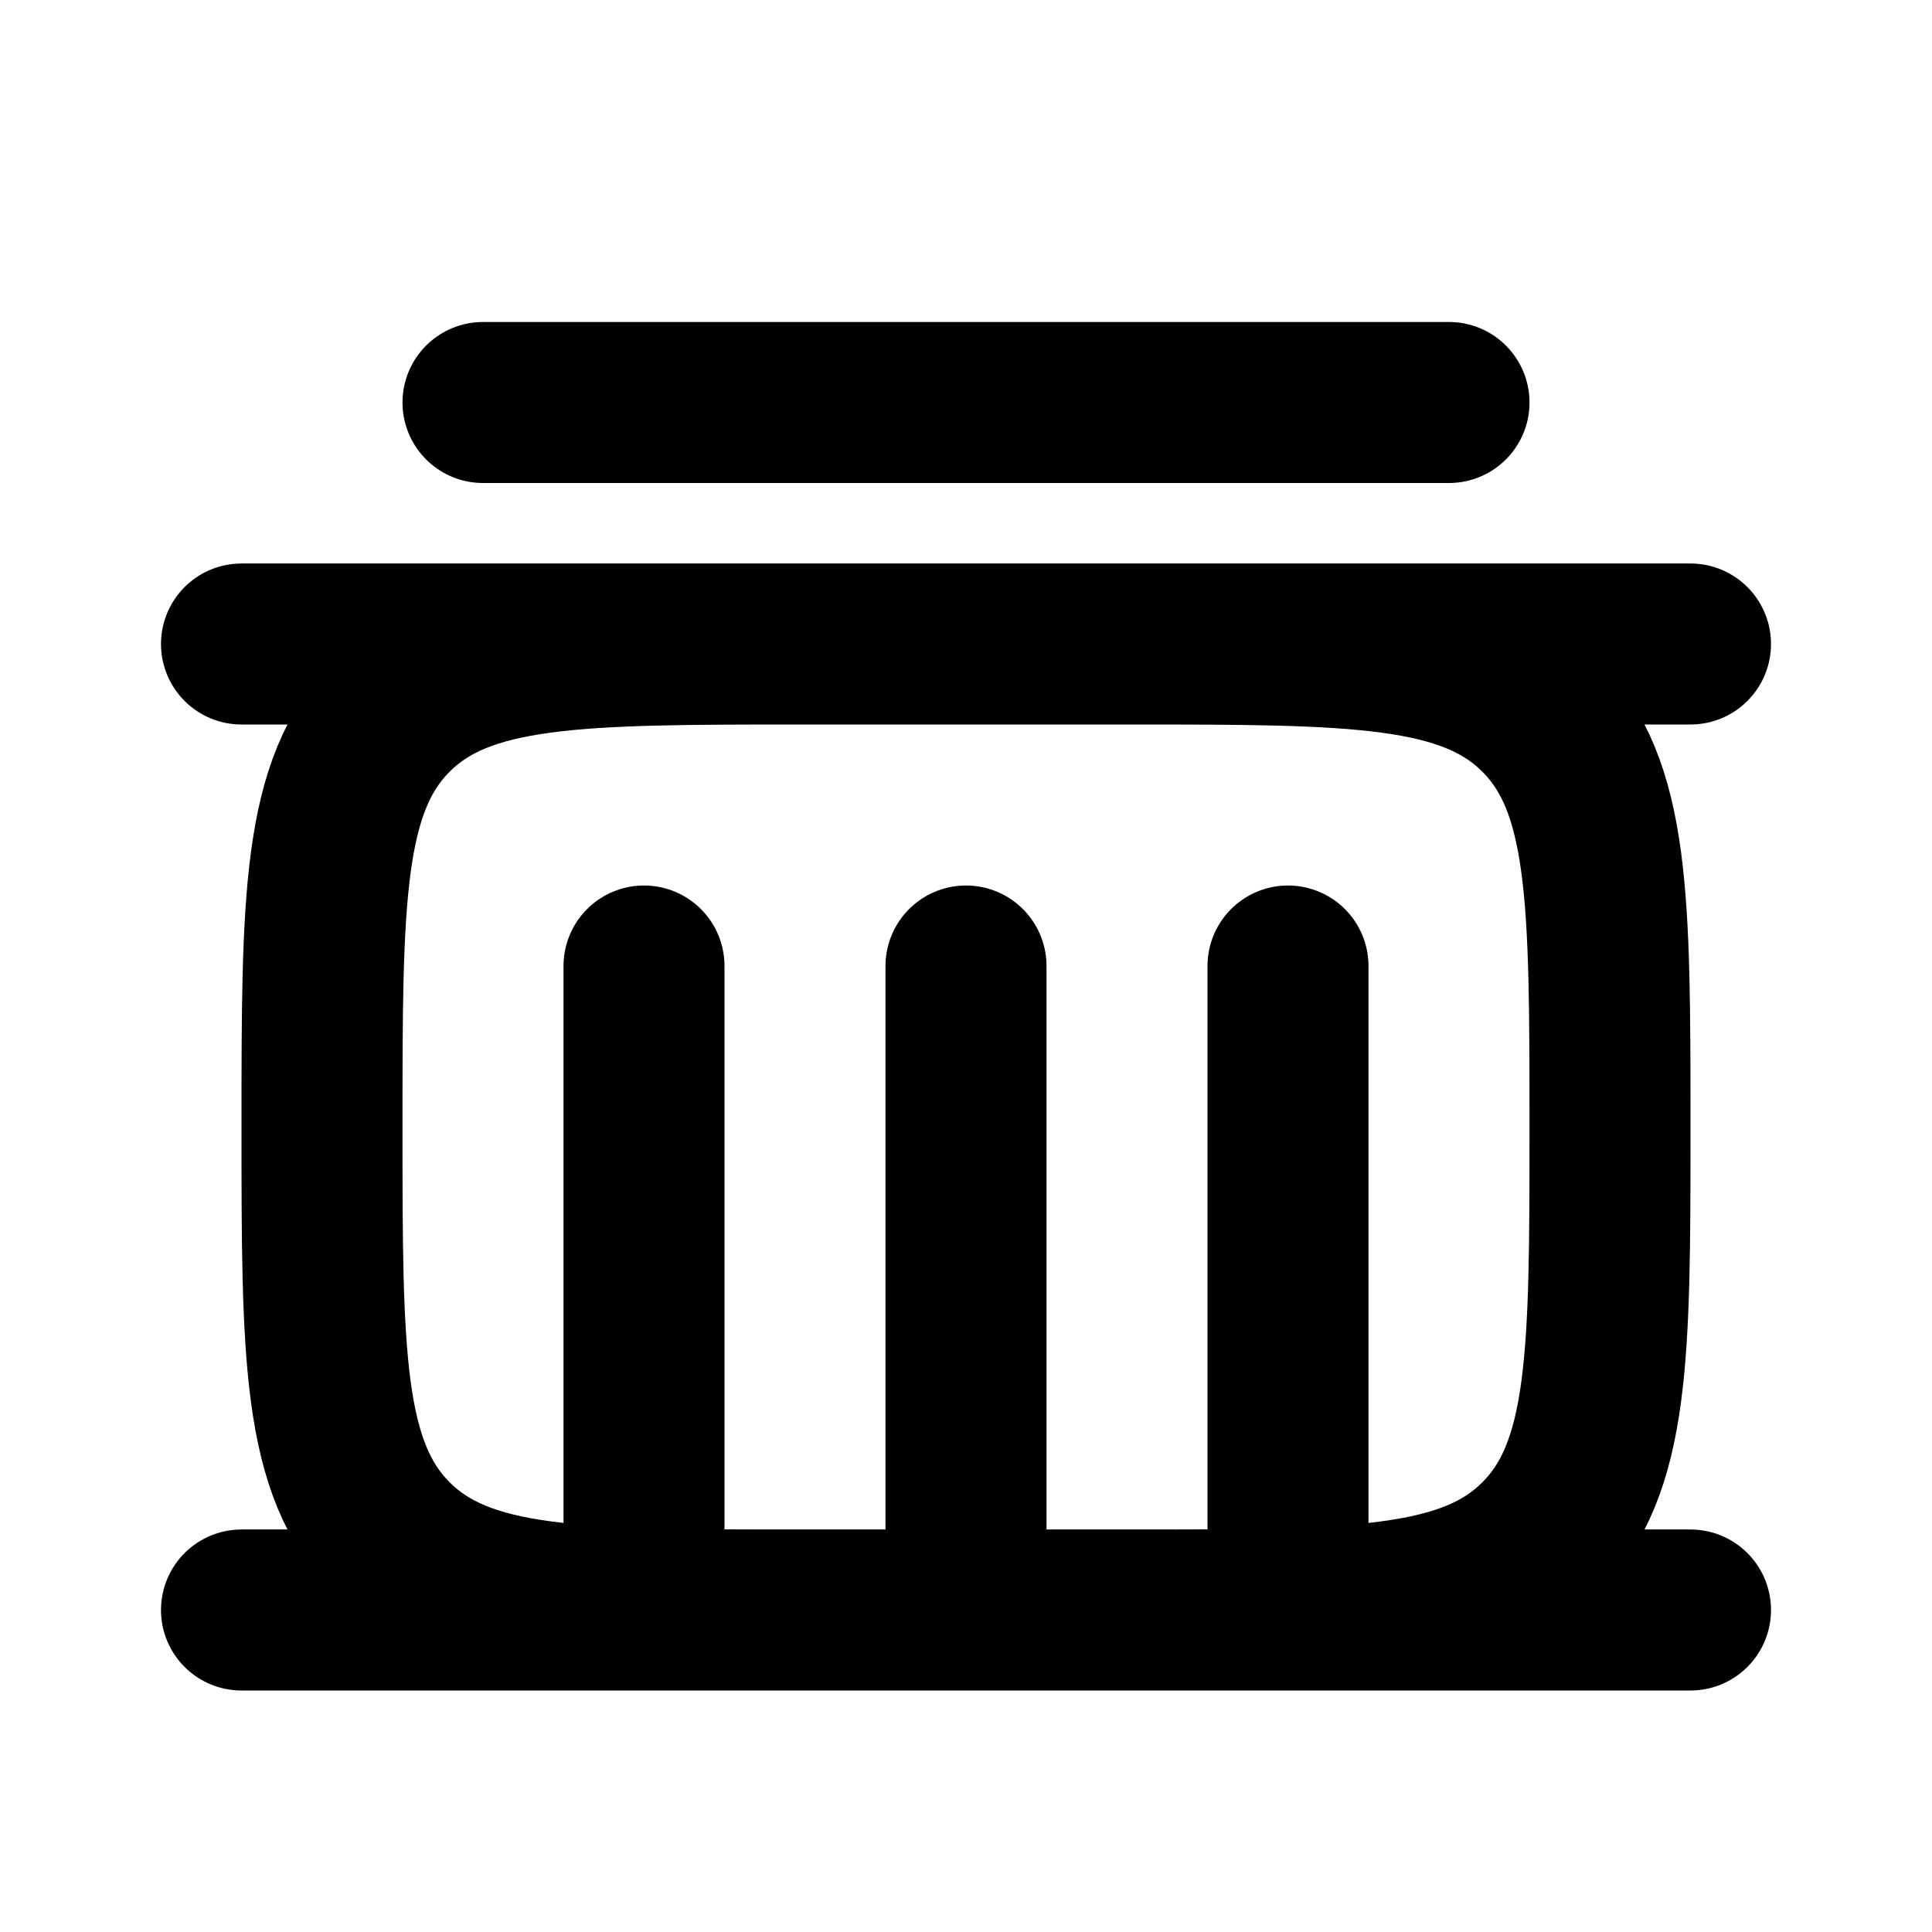 <svg xmlns="http://www.w3.org/2000/svg" width="24" height="24" viewBox="0 0 24 24" fill="none">
    <path stroke="currentColor" stroke-linecap="round" stroke-width="2" d="M8 12v8m4-8v8m4-8v8M3 20h18M6 5h12M3 8h18M10 20h4c2.828 0 4.243 0 5.121-.879C20 18.243 20 16.828 20 14v0c0-2.828 0-4.243-.879-5.121C18.243 8 16.828 8 14 8h-4c-2.828 0-4.243 0-5.121.879C4 9.757 4 11.172 4 14v0c0 2.828 0 4.243.879 5.121C5.757 20 7.172 20 10 20Z"/>
</svg>